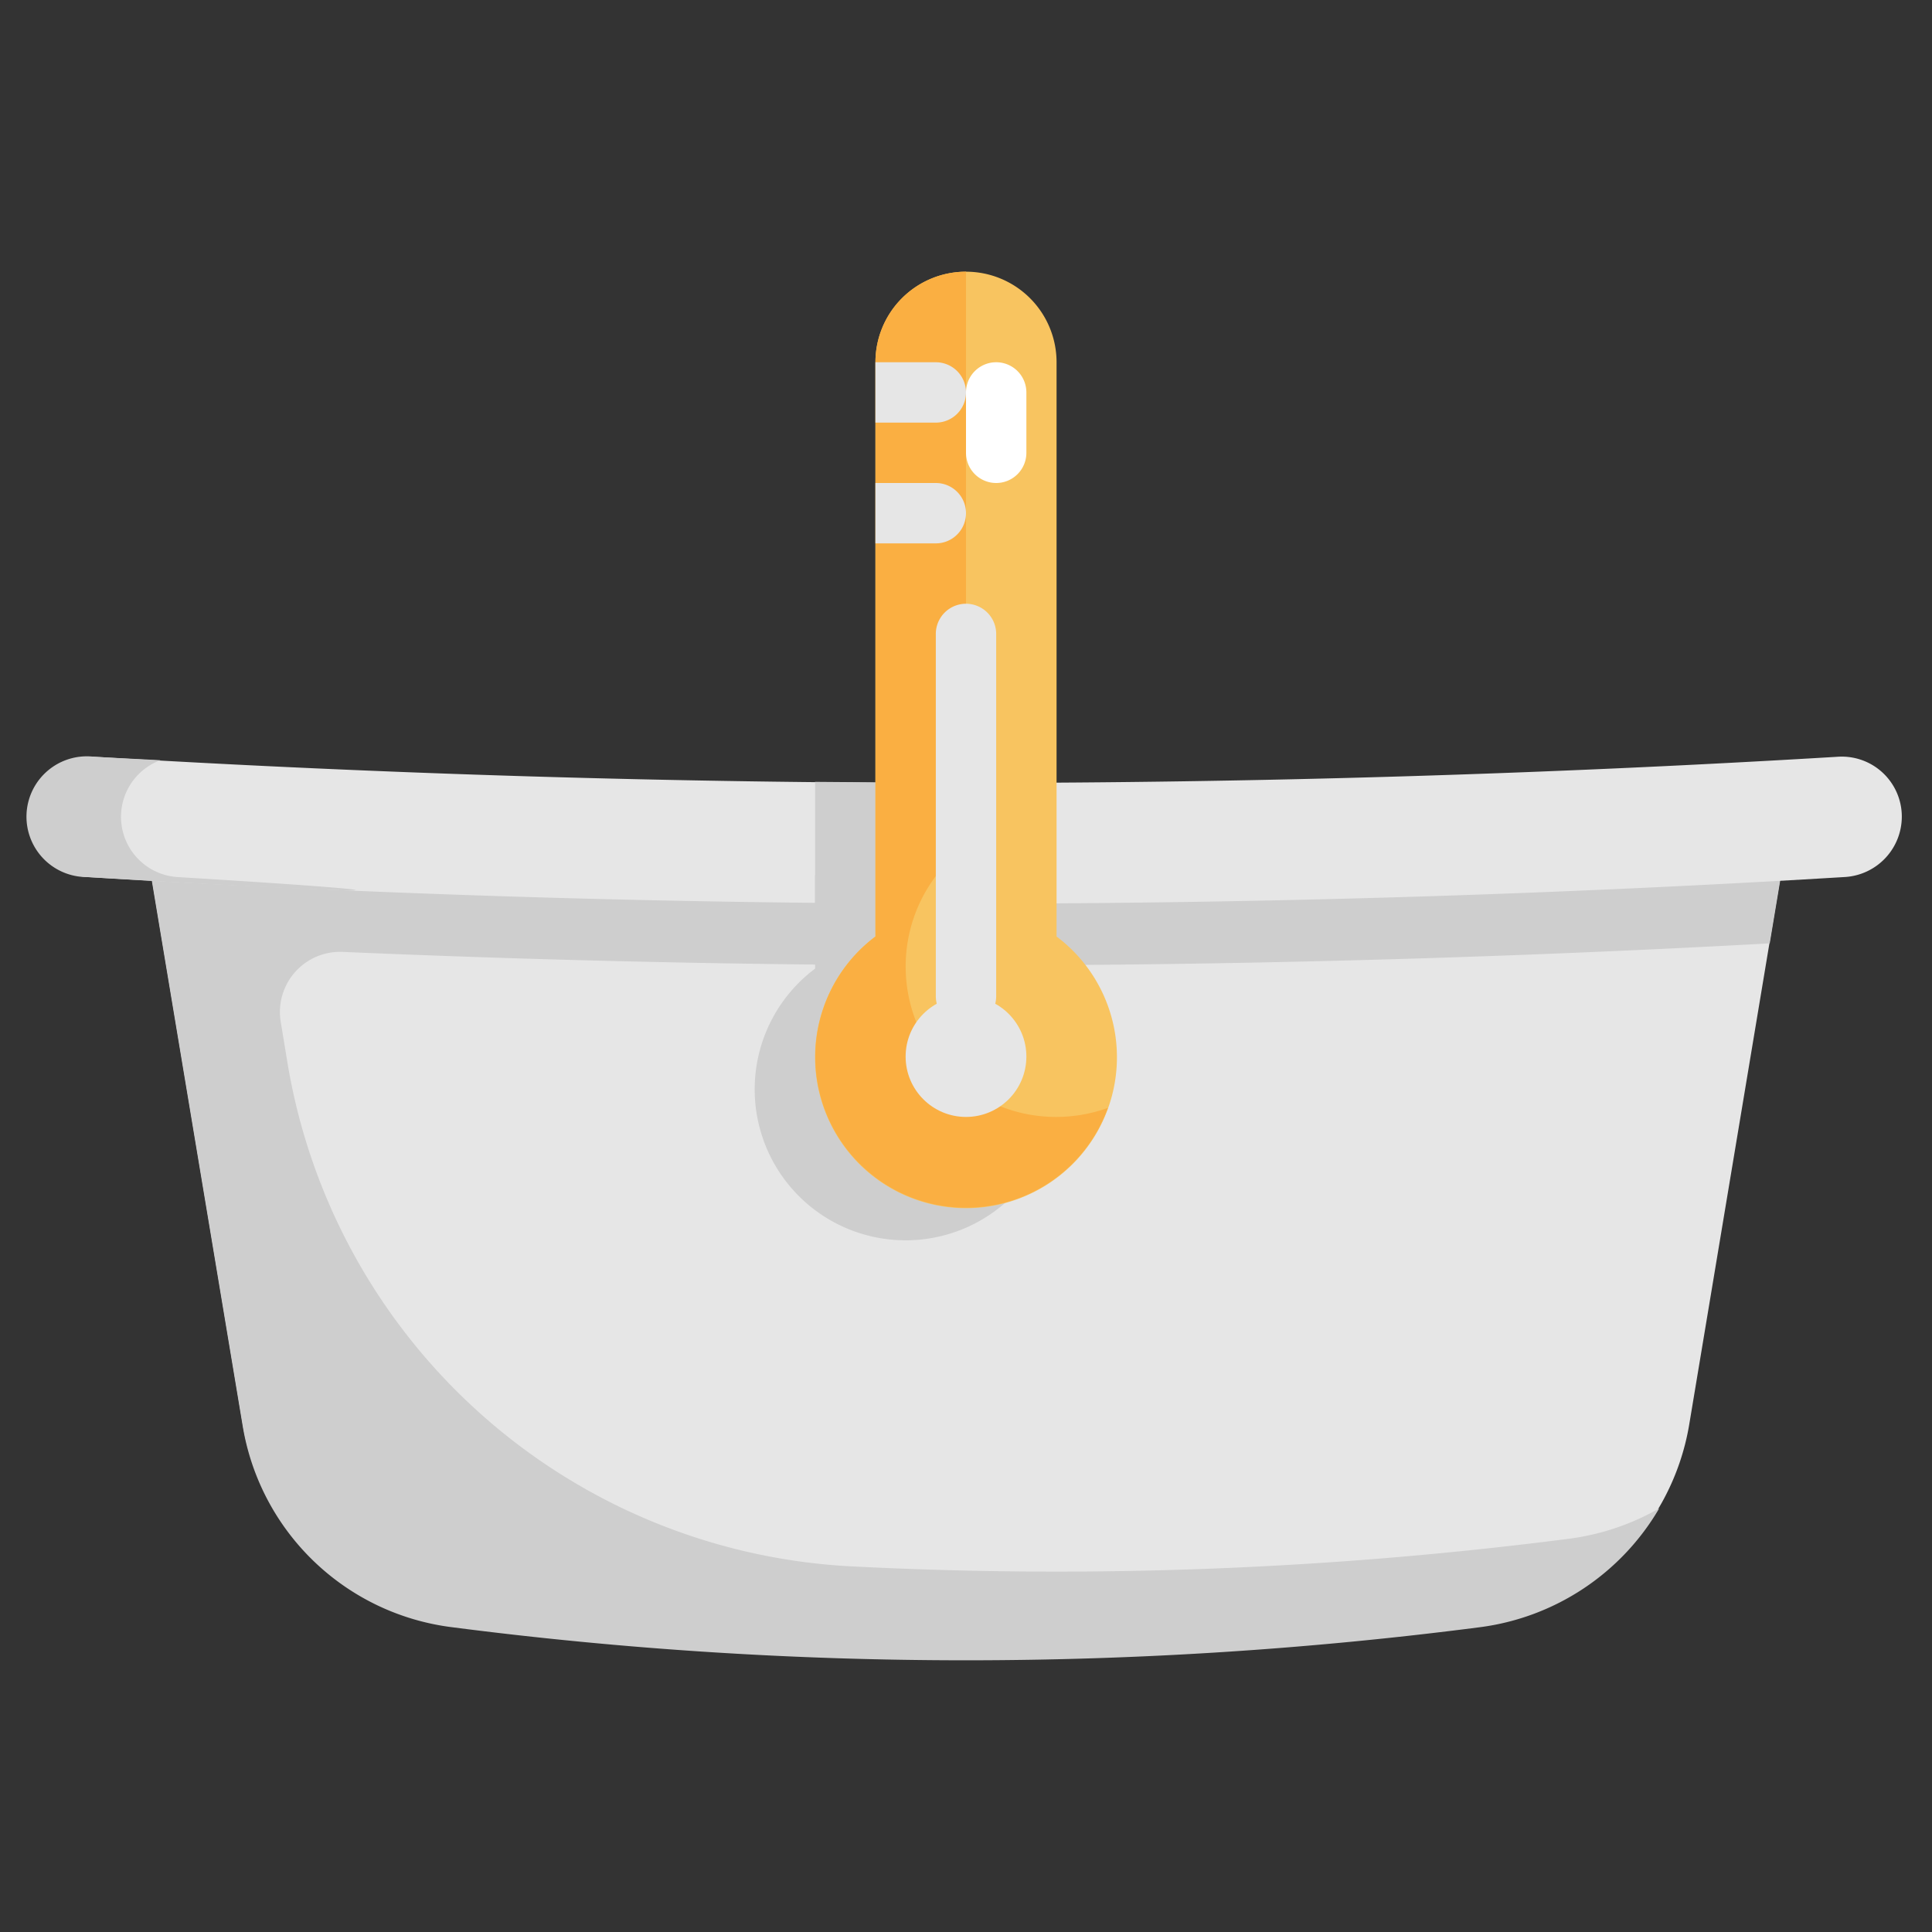 <svg xmlns="http://www.w3.org/2000/svg" viewBox="0 0 64 64"><rect x="0" y="0" width="64" height="64" fill="#333333" stroke="none"/><g id="Layer_31" data-name="Layer 31"><path d="M49.013,53.842a132.8,132.8,0,0,1-34.026,0,8.042,8.042,0,0,1-6.941-6.631L5,28.936H59L55.954,47.211A8.042,8.042,0,0,1,49.013,53.842Z" style="fill:#e6e6e6"/><path d="M58.625,31.25,59,29H5L8.046,47.275a8.038,8.038,0,0,0,6.938,6.63,132.781,132.781,0,0,0,34.029,0,8.083,8.083,0,0,0,5.95-3.937,8.125,8.125,0,0,1-2.95,1,132.825,132.825,0,0,1-23.862.917A19.977,19.977,0,0,1,9.522,35.2L9.3,33.852a1.993,1.993,0,0,1,2.058-2.319Q34.99,32.55,58.625,31.25Z" style="fill:#cecece"/><path d="M60.888,25.068a481.285,481.285,0,0,1-57.776,0A1.988,1.988,0,0,0,1,27.052H1a2.006,2.006,0,0,0,1.881,2,481.119,481.119,0,0,0,58.238,0,2.006,2.006,0,0,0,1.881-2h0A1.988,1.988,0,0,0,60.888,25.068Z" style="fill:#e6e6e6"/><path d="M27,29v3.087a5,5,0,1,0,6,0V29Z" style="fill:#cecece"/><path d="M27,25.9v4c2,.021,4,.035,6,.03v-4C31,25.933,29,25.919,27,25.9Z" style="fill:#cecece"/><path d="M5.881,29.054a2,2,0,0,1-.568-3.871c-.733-.04-1.467-.071-2.2-.115a2,2,0,1,0-.231,3.986C13.087,29.672,15.087,29.612,5.881,29.054Z" style="fill:#cecece"/><path d="M35,31.023V12a3,3,0,0,0-3-3h0a3,3,0,0,0-3,3V31.023a5,5,0,1,0,6,0Z" style="fill:#f8c460"/><path d="M33.929,36.889A4.987,4.987,0,0,1,32,28.023V9a3,3,0,0,0-3,3V31.023A4.993,4.993,0,1,0,36.7,36.7,5.06,5.06,0,0,1,33.929,36.889Z" style="fill:#faaf42"/><circle cx="32" cy="35" r="2" style="fill:#e6e6e6"/><path d="M33,16a1,1,0,0,1-1-1V13a1,1,0,0,1,2,0v2A1,1,0,0,1,33,16Z" style="fill:#fff"/><path d="M32,34a1,1,0,0,1-1-1V21a1,1,0,1,1,2,0V33A1,1,0,0,1,32,34Z" style="fill:#e6e6e6"/><path d="M32,13a1,1,0,0,1-1,1H29V12h2A1,1,0,0,1,32,13Z" style="fill:#e6e6e6"/><path d="M32,17a1,1,0,0,1-1,1H29V16h2A1,1,0,0,1,32,17Z" style="fill:#e6e6e6"/></g></svg>